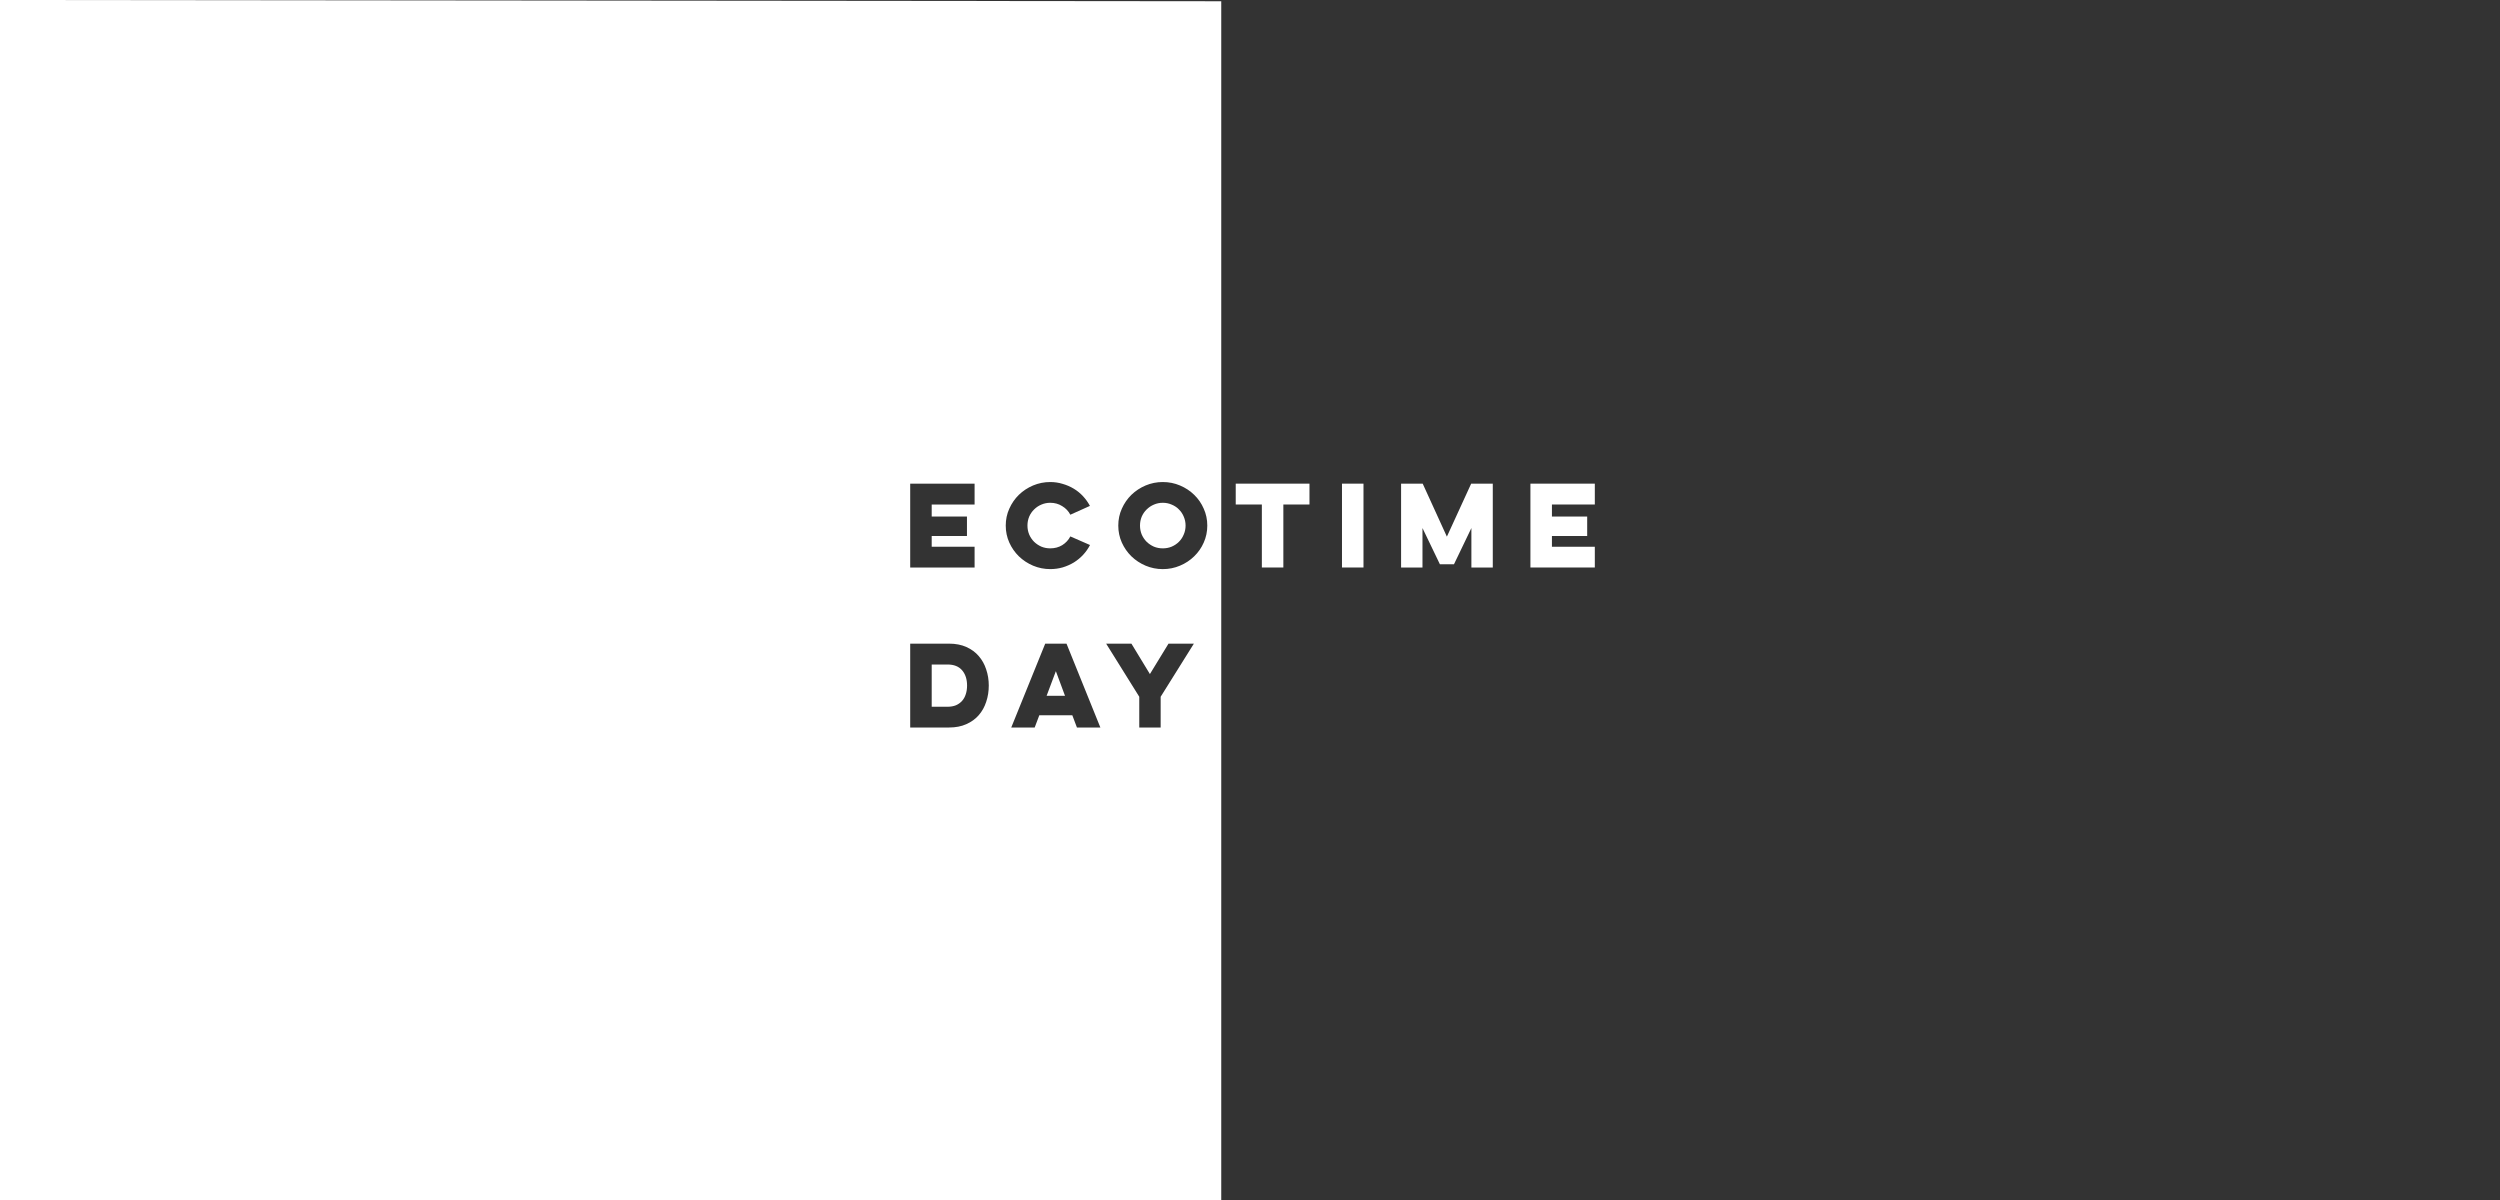 <?xml version="1.0" encoding="utf-8"?>
<!-- Generator: Adobe Illustrator 16.0.0, SVG Export Plug-In . SVG Version: 6.00 Build 0)  -->
<!DOCTYPE svg PUBLIC "-//W3C//DTD SVG 1.1//EN" "http://www.w3.org/Graphics/SVG/1.1/DTD/svg11.dtd">
<svg version="1.1" id="Layer_1" xmlns="http://www.w3.org/2000/svg" xmlns:xlink="http://www.w3.org/1999/xlink" x="0px" y="0px"
	 width="1000px" height="480px" viewBox="-260 0 1000 480" enable-background="new -260 0 1000 480" xml:space="preserve">
<rect x="-260" y="0" width="1000" height="480" fill="#333333" stroke="none"/>
<g id="Layer_2">
</g>
<g id="Layer_1_1_">
	<polygon fill="#FFFFFF" points="263.789,193.46 234.291,193.46 234.291,201.802 244.74,201.802 244.74,227 253.34,227 
		253.34,201.802 263.789,201.802 	"/>
	<rect x="276.794" y="193.46" fill="#FFFFFF" width="8.601" height="33.54"/>
	<polygon fill="#FFFFFF" points="309.078,193.46 300.436,193.46 300.436,227 308.992,227 308.992,211.219 315.958,225.71 
		321.591,225.71 328.557,211.219 328.557,227 337.113,227 337.113,193.46 328.471,193.46 318.753,214.659 	"/>
	<polygon fill="#FFFFFF" points="377.927,193.46 352.17,193.46 352.17,227 377.927,227 377.927,218.701 360.77,218.701 
		360.77,214.401 374.874,214.401 374.874,206.618 360.77,206.618 360.77,201.802 377.927,201.802 	"/>
	<g>
		<path fill="#FFFFFF" d="M119.001,265.802h-6.321v16.899h6.321c1.29,0,2.422-0.201,3.397-0.602c0.975-0.432,1.792-1.02,2.451-1.765
			c0.659-0.745,1.146-1.634,1.462-2.666c0.344-1.03,0.516-2.179,0.516-3.438c0-2.523-0.66-4.56-1.978-6.106
			C123.53,266.576,121.581,265.802,119.001,265.802z"/>
		<polygon fill="#FFFFFF" points="158.647,278.314 166,278.314 162.345,268.468 		"/>
		<path fill="#FFFFFF" d="M-260,0v480l488.5,0.5V0.5L-260,0z M104.08,193.46h25.757v8.342H112.68v4.816h14.104v7.783H112.68v4.3
			h17.157V227H104.08V193.46z M134.481,280.723c-0.659,2.035-1.648,3.813-2.967,5.332c-1.319,1.521-2.981,2.723-4.988,3.612
			c-1.978,0.89-4.271,1.333-6.88,1.333H104.08v-33.54h15.566c2.609,0,4.902,0.444,6.88,1.333c2.007,0.889,3.669,2.107,4.988,3.654
			c1.318,1.52,2.308,3.298,2.967,5.332c0.688,2.035,1.032,4.186,1.032,6.451C135.513,276.523,135.169,278.688,134.481,280.723z
			 M142.298,210.23c0-2.408,0.473-4.658,1.419-6.751c0.946-2.121,2.222-3.97,3.827-5.547c1.634-1.577,3.526-2.824,5.676-3.741
			c2.179-0.917,4.472-1.376,6.88-1.376c1.72,0,3.368,0.244,4.945,0.731c1.605,0.459,3.096,1.104,4.472,1.935s2.609,1.835,3.698,3.01
			c1.089,1.175,2.006,2.465,2.752,3.87l-7.826,3.526c-0.745-1.433-1.835-2.58-3.268-3.44c-1.405-0.889-2.996-1.333-4.773-1.333
			c-1.261,0-2.451,0.244-3.569,0.731c-1.089,0.459-2.05,1.104-2.881,1.935c-0.831,0.803-1.491,1.763-1.978,2.881
			c-0.458,1.118-0.688,2.308-0.688,3.569s0.229,2.451,0.688,3.569c0.487,1.118,1.147,2.093,1.978,2.924
			c0.832,0.803,1.792,1.448,2.881,1.935c1.118,0.459,2.308,0.688,3.569,0.688c1.806,0,3.411-0.43,4.816-1.29
			c1.405-0.889,2.48-2.05,3.225-3.483l7.869,3.44c-0.746,1.433-1.663,2.738-2.752,3.913c-1.089,1.175-2.322,2.193-3.698,3.053
			c-1.376,0.831-2.867,1.491-4.472,1.978c-1.605,0.459-3.268,0.688-4.988,0.688c-2.408,0-4.701-0.459-6.88-1.376
			c-2.15-0.917-4.042-2.164-5.676-3.741c-1.605-1.577-2.881-3.411-3.827-5.504C142.771,214.903,142.298,212.638,142.298,210.23z
			 M170.773,291l-1.849-4.902h-13.201L153.874,291H144.5l13.588-33.54h8.514L180.147,291H170.773z M204.262,278.702V291h-8.557
			v-12.298l-13.244-21.242h10.105l7.396,12.169l7.439-12.169h10.148L204.262,278.702z M221.498,217.024
			c-0.917,2.093-2.193,3.927-3.827,5.504c-1.605,1.577-3.497,2.824-5.676,3.741c-2.15,0.917-4.443,1.376-6.88,1.376
			c-2.408,0-4.701-0.459-6.88-1.376c-2.15-0.917-4.042-2.164-5.676-3.741c-1.605-1.577-2.881-3.411-3.827-5.504
			c-0.946-2.121-1.419-4.386-1.419-6.794s0.473-4.658,1.419-6.751c0.946-2.121,2.222-3.97,3.827-5.547
			c1.634-1.577,3.526-2.824,5.676-3.741c2.179-0.917,4.472-1.376,6.88-1.376c2.437,0,4.73,0.459,6.88,1.376
			c2.179,0.917,4.071,2.164,5.676,3.741c1.634,1.577,2.91,3.426,3.827,5.547c0.946,2.093,1.419,4.343,1.419,6.751
			S222.444,214.903,221.498,217.024z"/>
		<path fill="#FFFFFF" d="M211.565,203.78c-0.802-0.831-1.763-1.476-2.881-1.935c-1.089-0.487-2.279-0.731-3.569-0.731
			c-1.261,0-2.451,0.244-3.569,0.731c-1.089,0.459-2.049,1.104-2.881,1.935c-0.831,0.803-1.49,1.763-1.978,2.881
			c-0.458,1.118-0.688,2.308-0.688,3.569s0.23,2.451,0.688,3.569c0.488,1.118,1.147,2.093,1.978,2.924
			c0.832,0.803,1.792,1.448,2.881,1.935c1.118,0.459,2.308,0.688,3.569,0.688c1.29,0,2.48-0.229,3.569-0.688
			c1.118-0.487,2.079-1.132,2.881-1.935c0.832-0.831,1.477-1.806,1.935-2.924c0.488-1.118,0.731-2.308,0.731-3.569
			s-0.243-2.451-0.731-3.569C213.042,205.543,212.397,204.583,211.565,203.78z"/>
	</g>
</g>
</svg>
